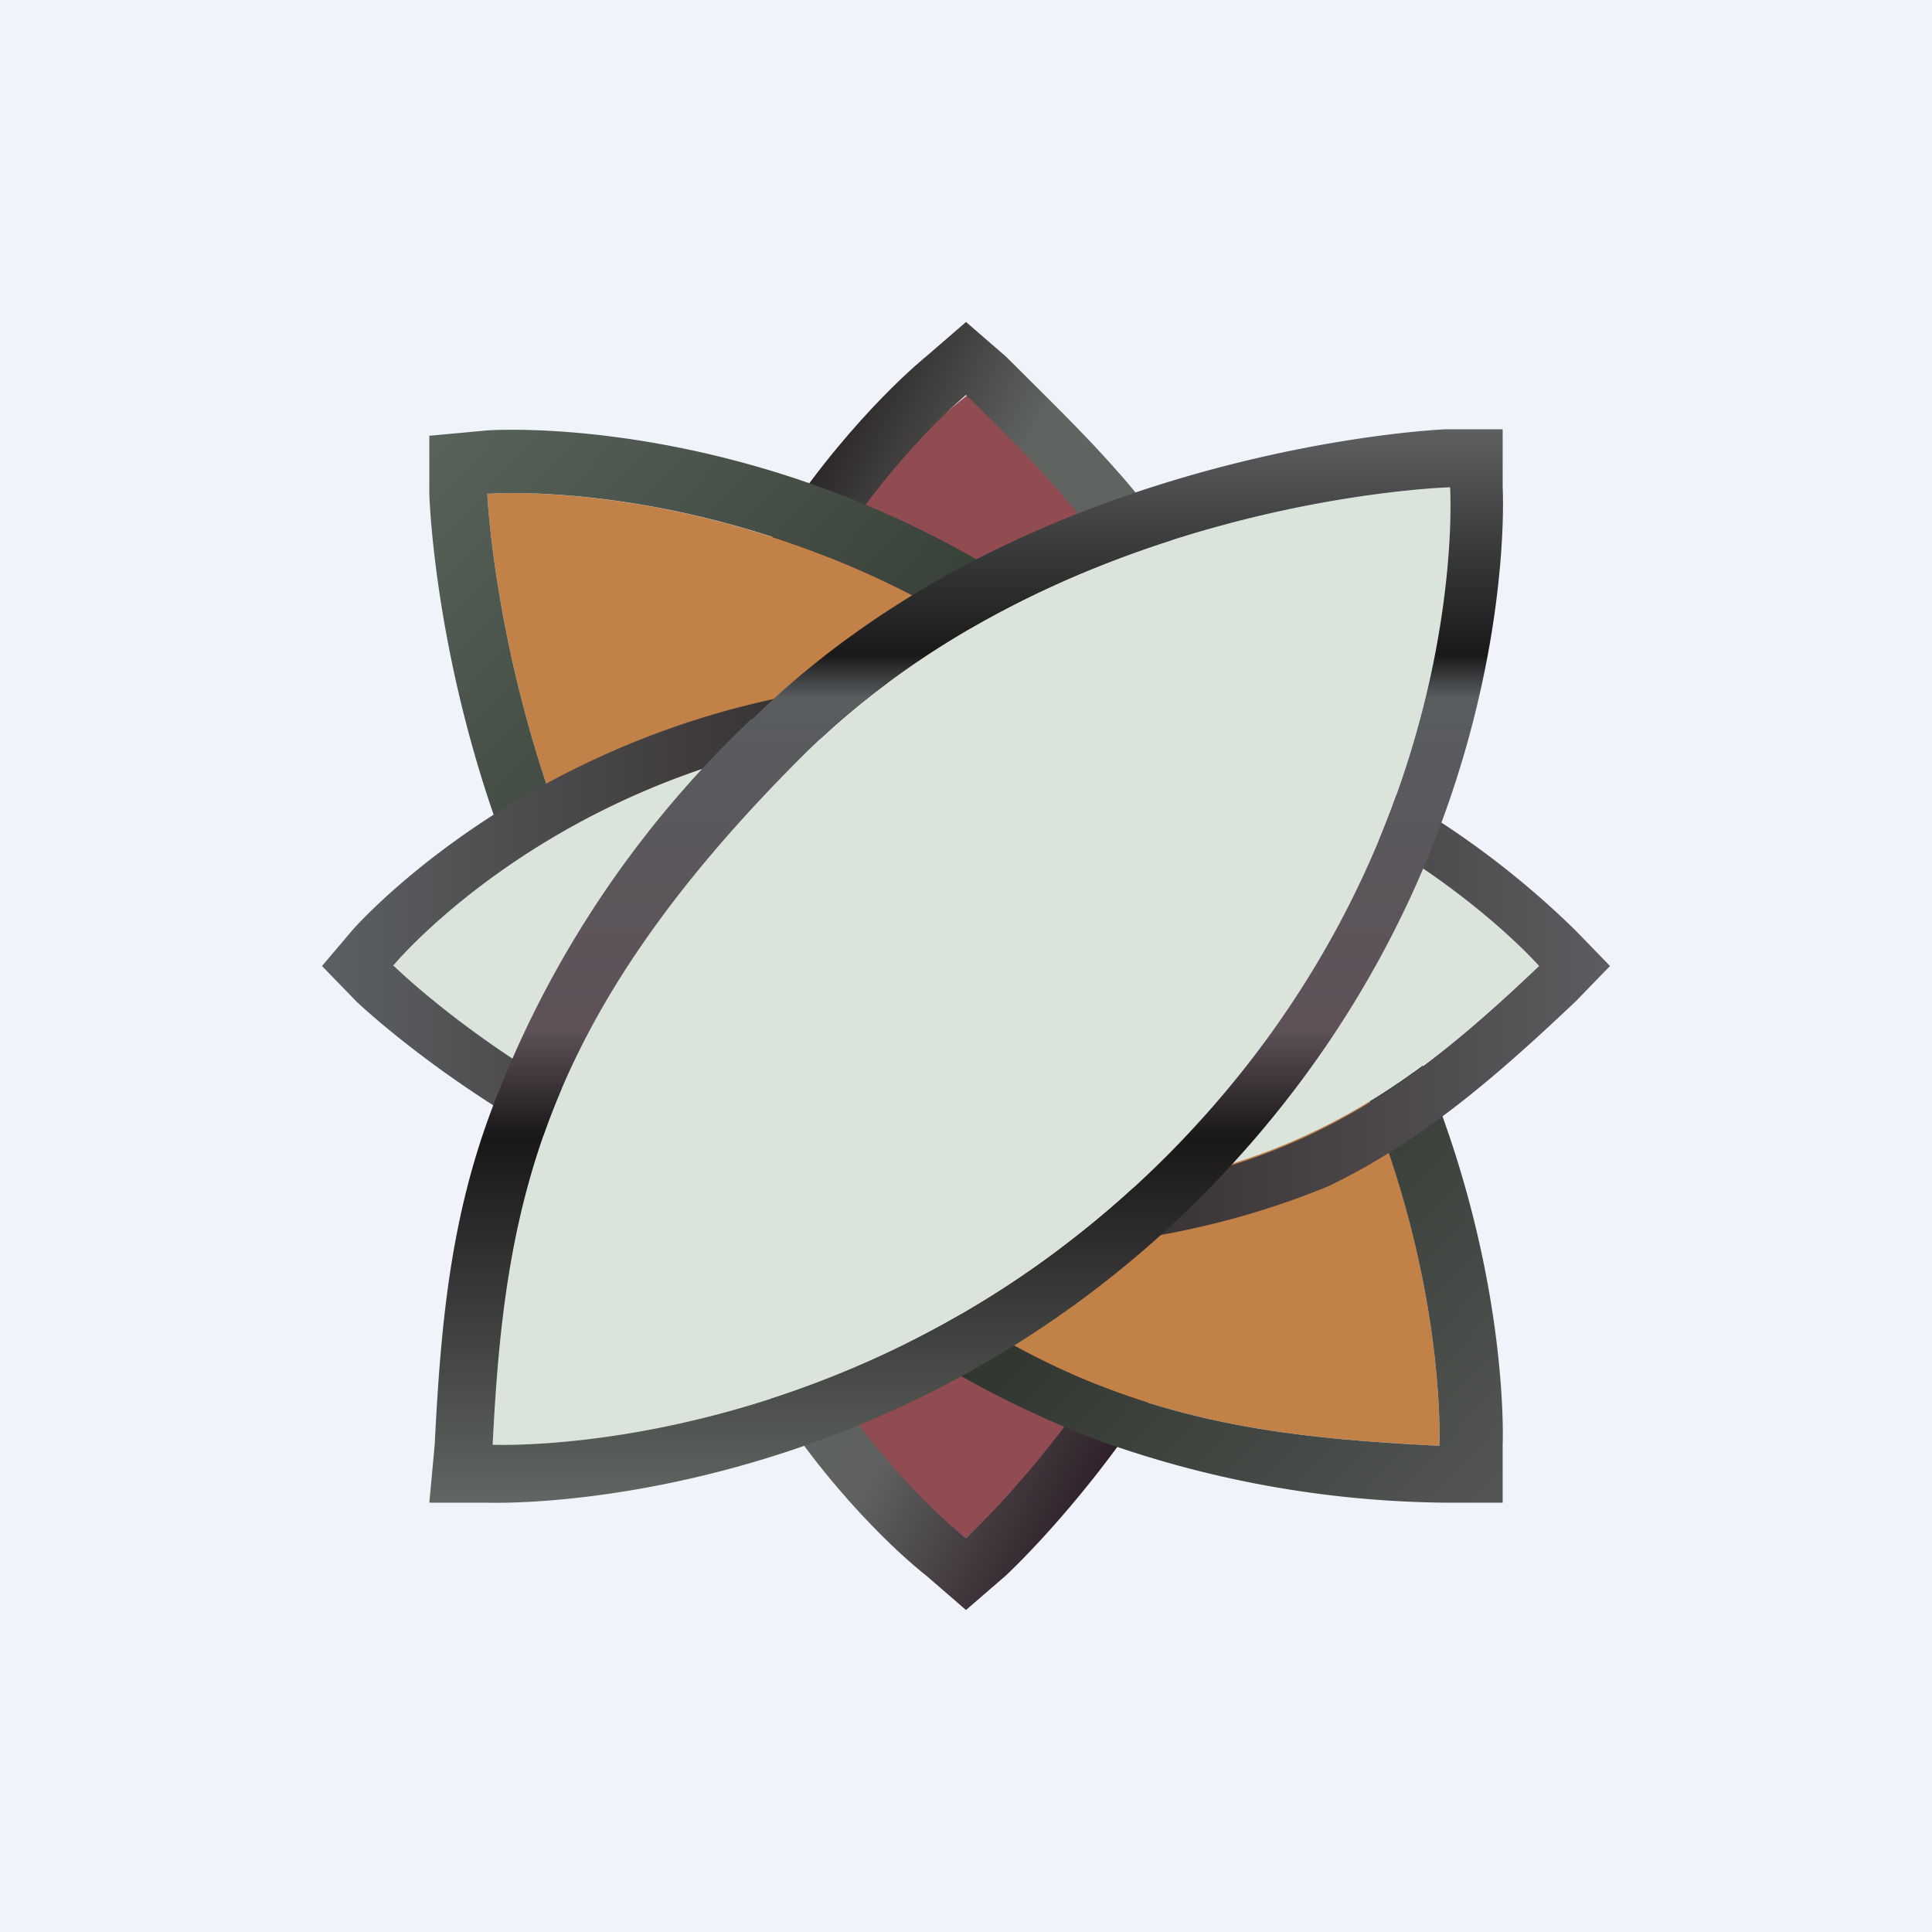 <!-- by TradingView --><svg width="18" height="18" viewBox="0 0 18 18" xmlns="http://www.w3.org/2000/svg"><path fill="#F0F3FA" d="M0 0h18v18H0z"/><path d="M9 14.33s2.67-2.28 2.67-5.15c0-2.87-1.04-4.1-2.64-5.51 0 0-2.7 1.96-2.7 5.38A6.84 6.84 0 0 0 9 14.33Z" fill="#914C51"/><path d="M9 14.33s2.47-2.25 2.47-5.12c0-2.88-1-4.11-2.47-5.53 0 0-2.42 1.97-2.42 5.39S9 14.33 9 14.33Zm3-5.12c0 3.05-2.63 5.47-2.63 5.47L9 15l-.37-.32S6 12.68 6 9.02c0-3.6 2.63-5.7 2.63-5.7L9 3l.37.32c.73.73 1.47 1.41 1.89 2.33.52.95.79 2.05.73 3.56Z" fill="url(#aygag0dli)"/><path d="M4.54 4.6s.16 3.65 2.52 6.07c2.42 2.42 4.14 2.69 6.35 2.8 0 0 .16-3.45-2.69-6.3C7.87 4.34 4.54 4.6 4.54 4.6Z" fill="#C28147"/><path d="M4.54 4.6s.16 3.65 2.52 6.07c2.42 2.42 4.14 2.69 6.35 2.8 0 0 .16-3.45-2.7-6.3C7.88 4.34 4.55 4.6 4.55 4.6Zm2.15 6.44C4.1 8.47 4 4.6 4 4.6v-.54l.54-.05s3.6-.27 6.61 2.79c3.01 3 2.85 6.66 2.85 6.66V14h-.54a9.82 9.82 0 0 1-3.28-.6 9.55 9.55 0 0 1-3.5-2.36Z" fill="url(#bygag0dli)"/><path d="M3.6 9.02s2.3 2.17 5.24 2.17c2.9 0 4.14-.9 5.52-2.21 0 0-1.98-2.22-5.43-2.22C5.48 6.8 3.6 9.02 3.6 9.02Z" fill="#DAE4DB"/><path d="M3.67 9s2.23 2.2 5.17 2.2c2.9 0 4.11-.88 5.5-2.2 0 0-1.96-2.24-5.4-2.24C5.47 6.8 3.66 9 3.66 9Zm5.17 2.67c-3.08 0-5.52-2.34-5.52-2.34L3 9l.28-.33S5.3 6.33 8.93 6.33a8.18 8.18 0 0 1 5.75 2.34L15 9l-.32.33c-.74.7-1.43 1.3-2.3 1.72-.92.38-2.02.62-3.54.62Z" fill="url(#cygag0dli)"/><path d="M13.51 4.54s-3.65.1-6.07 2.54c-2.42 2.43-2.74 4.16-2.85 6.38 0 0 3.44.16 6.29-2.7 2.85-2.87 2.63-6.22 2.63-6.22Z" fill="#DAE4DB"/><path d="M13.51 4.54s-3.65.1-6.07 2.54c-2.42 2.43-2.74 4.16-2.85 6.38 0 0 3.44.16 6.29-2.7 2.85-2.87 2.63-6.22 2.63-6.22ZM7.01 6.7C9.59 4.16 13.46 4 13.46 4H14v.54s.21 3.57-2.8 6.6C8.2 14.15 4.54 14 4.54 14H4l.05-.54c.06-1.2.16-2.22.6-3.3A9.7 9.7 0 0 1 7 6.7Z" fill="url(#dygag0dli)"/><defs><linearGradient id="aygag0dli" x1="5.67" y1="6.17" x2="12.5" y2="9.5" gradientUnits="userSpaceOnUse"><stop stop-color="#100509"/><stop offset=".35" stop-color="#606562"/><stop offset=".73" stop-color="#5E615F"/><stop offset="1" stop-color="#2C1B25"/></linearGradient><linearGradient id="bygag0dli" x1="3.62" y1="4" x2="14.58" y2="14.19" gradientUnits="userSpaceOnUse"><stop stop-color="#5A655D"/><stop offset=".55" stop-color="#222A1F"/><stop offset="1" stop-color="#585A5A"/></linearGradient><linearGradient id="cygag0dli" x1="3" y1="9" x2="15.33" y2="9" gradientUnits="userSpaceOnUse"><stop stop-color="#5C6063"/><stop offset=".48" stop-color="#2C2221"/><stop offset="1" stop-color="#5F5F63"/></linearGradient><linearGradient id="dygag0dli" x1="9" y1="4" x2="9" y2="14" gradientUnits="userSpaceOnUse"><stop stop-color="#5E5F61"/><stop offset=".21" stop-color="#191919"/><stop offset=".25" stop-color="#595D60"/><stop offset=".56" stop-color="#5E5158"/><stop offset=".66" stop-color="#191718"/><stop offset="1" stop-color="#616662"/></linearGradient></defs></svg>
